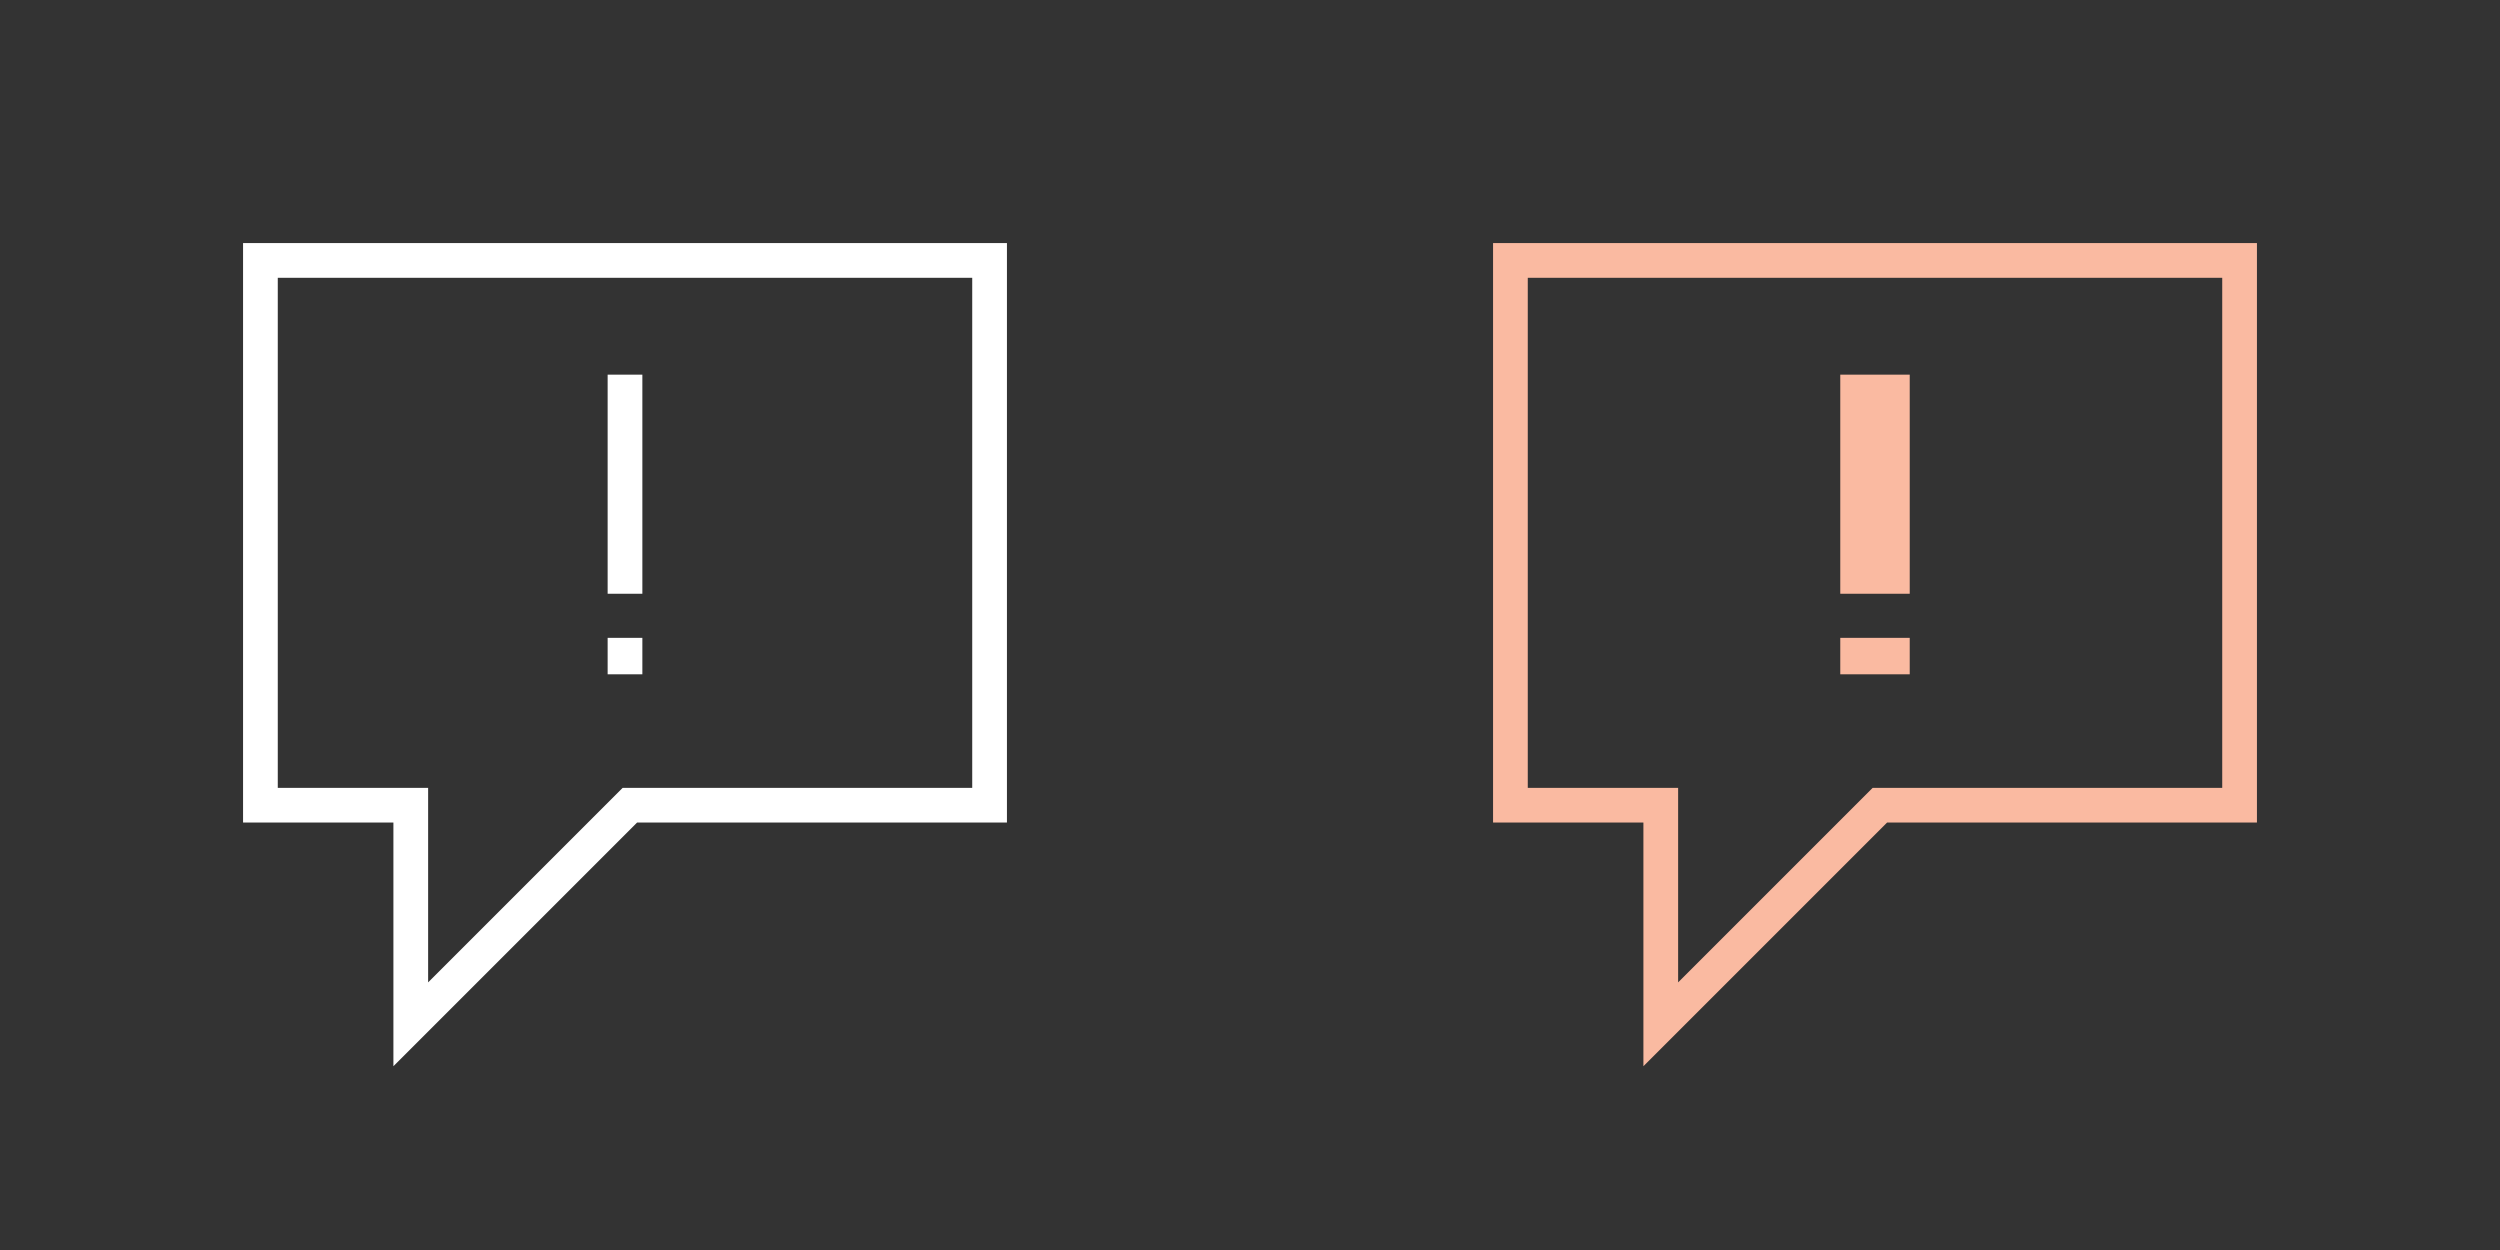 <svg id="Layer_1" data-name="Layer 1" xmlns="http://www.w3.org/2000/svg" viewBox="0 0 72 36"><rect x="0" y="0" width="72" height="36" fill="#333333" stroke="none"/><defs><style>.cls-1,.cls-2,.cls-3{fill:none;stroke-miterlimit:10;}.cls-1{stroke:#fff;}.cls-2,.cls-3{stroke:#fabaa1;}.cls-3{stroke-width:2px;}</style></defs><title>feedback</title><polygon class="cls-1" points="28.5 7.5 7.5 7.5 7.5 23.19 11.83 23.19 11.83 29.5 18.14 23.19 28.5 23.19 28.5 7.5"/><line class="cls-1" x1="18" y1="19.42" x2="18" y2="18.37"/><line class="cls-1" x1="18" y1="17.1" x2="18" y2="10.79"/><polygon class="cls-2" points="64.5 7.5 43.5 7.5 43.5 23.19 47.83 23.19 47.83 29.5 54.14 23.19 64.5 23.19 64.5 7.5"/><line class="cls-3" x1="54" y1="19.42" x2="54" y2="18.37"/><line class="cls-3" x1="54" y1="17.1" x2="54" y2="10.79"/></svg>